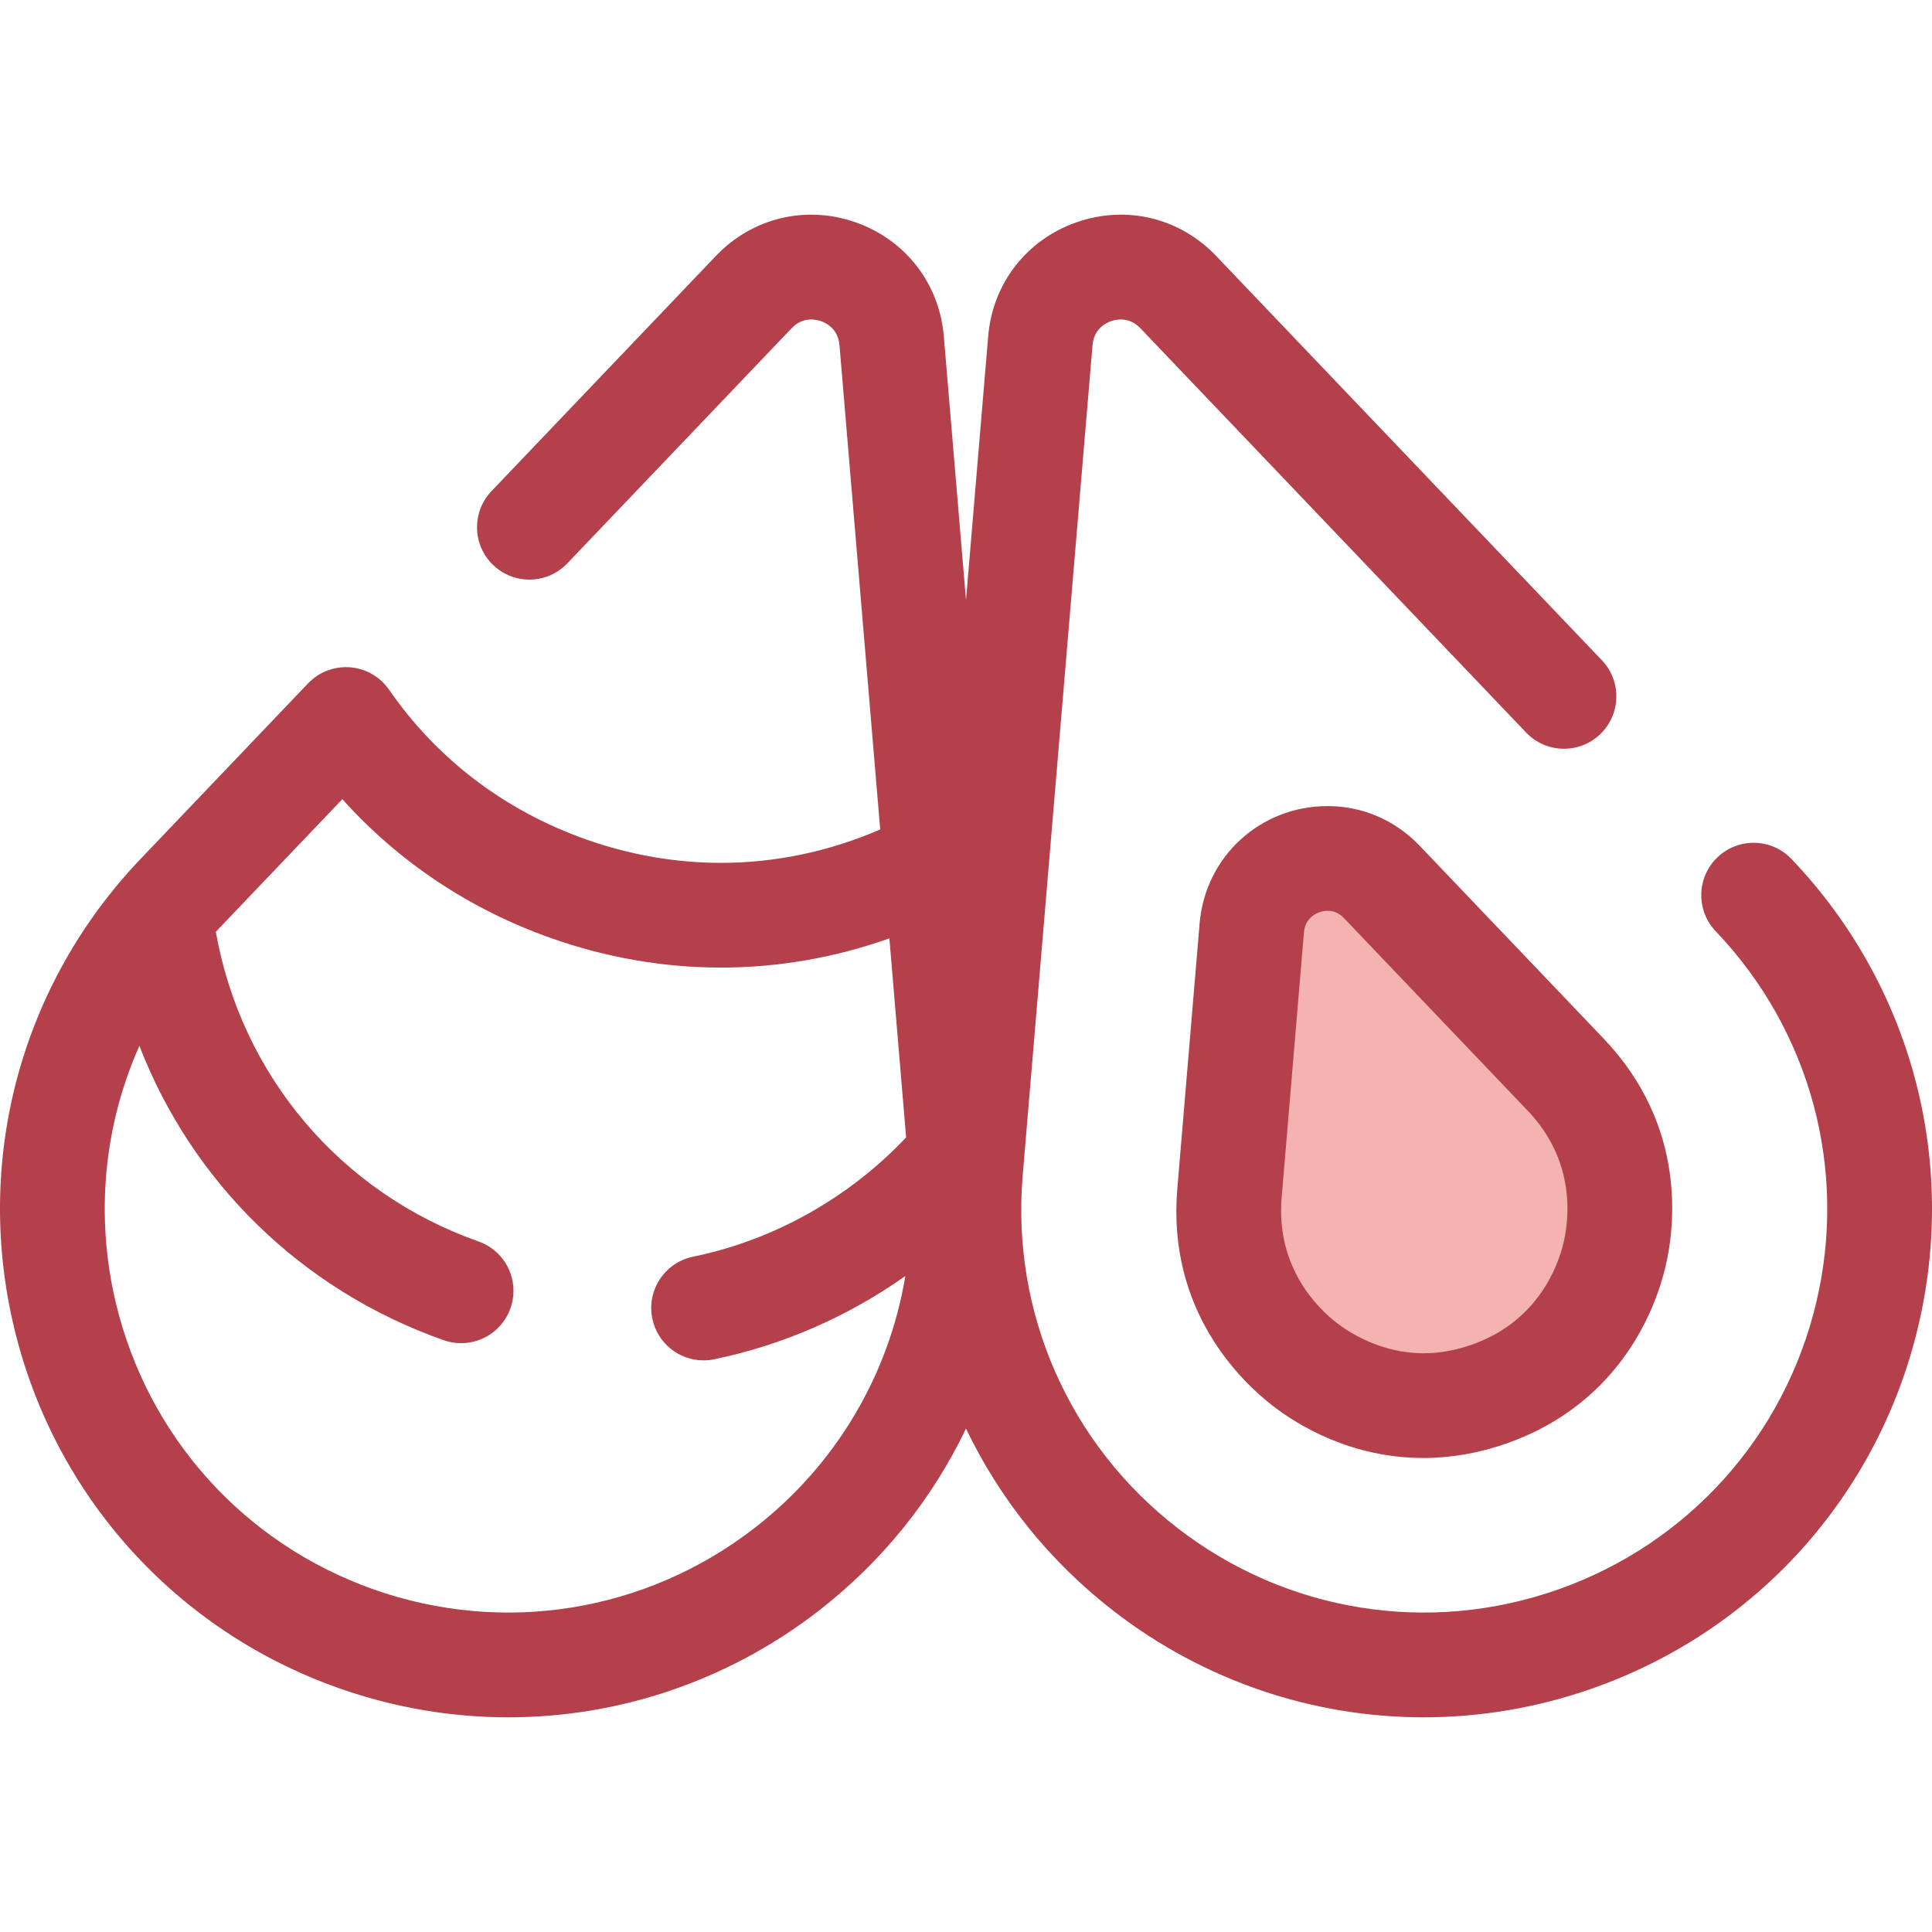 <?xml version="1.0" encoding="iso-8859-1"?>
<svg version="1.1" id="Layer_1"
	xmlns="http://www.w3.org/2000/svg"
	xmlns:xlink="http://www.w3.org/1999/xlink" x="0px" y="0px"
	 viewBox="0 0 512 512" style="enable-background:new 0 0 512 512;" xml:space="preserve">
	<path style="fill:#B3404A;" d="M474.768,227.65c-5.29-5.544-14.073-5.75-19.617-0.461c-5.543,5.29-5.751,14.073-0.461,19.617
	c25.121,26.331,35.062,63.178,26.589,98.57c-8.47,35.392-34.02,63.746-68.34,75.848c-34.321,12.101-72.004,6.041-100.799-16.209
	c-28.798-22.249-44.169-57.183-41.119-93.447l18.51-220.126c0.361-4.284,3.541-5.855,4.891-6.331
	c1.349-0.476,4.809-1.249,7.778,1.865l102.236,107.156c5.288,5.543,14.07,5.752,19.617,0.461c5.543-5.29,5.751-14.073,0.461-19.617
	L322.278,67.821c-9.666-10.134-23.874-13.536-37.083-8.878c-13.208,4.656-22.141,16.218-23.316,30.175l-5.88,69.932l-5.88-69.932
	c-1.174-13.956-10.107-25.519-23.314-30.175c-13.21-4.658-27.419-1.254-37.085,8.877l-59.466,62.329
	c-5.29,5.544-5.084,14.327,0.462,19.617c5.546,5.29,14.327,5.081,19.616-0.461l59.467-62.331c2.966-3.108,6.429-2.341,7.778-1.862
	c1.351,0.476,4.531,2.046,4.891,6.331l10.794,128.367c-13.342,5.809-27.754,8.86-42.171,8.86c-12.054,0-24.08-2.087-35.749-6.203
	c-21.475-7.568-39.534-21.287-52.227-39.676c-0.2-0.29-0.423-0.567-0.648-0.845c-0.683-0.845-1.442-1.598-2.27-2.241
	c-0.028-0.022-0.058-0.039-0.086-0.061c-0.333-0.254-0.672-0.494-1.023-0.716c-0.178-0.112-0.362-0.205-0.542-0.309
	c-0.205-0.117-0.407-0.24-0.617-0.345c-0.268-0.136-0.542-0.25-0.817-0.366c-0.133-0.057-0.264-0.121-0.398-0.173
	c-0.305-0.118-0.617-0.216-0.928-0.312c-0.112-0.035-0.222-0.076-0.336-0.108c-0.309-0.087-0.622-0.153-0.935-0.218
	c-0.123-0.026-0.247-0.058-0.372-0.082c-0.291-0.053-0.585-0.085-0.88-0.118c-0.151-0.018-0.302-0.043-0.455-0.055
	c-0.264-0.021-0.527-0.024-0.791-0.029c-0.186-0.004-0.37-0.017-0.556-0.014c-0.239,0.004-0.476,0.025-0.715,0.042
	c-0.21,0.014-0.418,0.021-0.626,0.044c-0.234,0.026-0.466,0.071-0.698,0.11c-0.207,0.035-0.415,0.061-0.622,0.105
	c-0.271,0.057-0.536,0.135-0.802,0.208c-0.161,0.044-0.325,0.08-0.486,0.13c-0.366,0.115-0.726,0.253-1.084,0.4
	c-0.057,0.024-0.115,0.04-0.172,0.064c-1.586,0.674-3.063,1.662-4.354,2.948c-0.079,0.079-0.166,0.15-0.243,0.23
	c-0.004,0.003-0.008,0.007-0.012,0.011l-44.416,46.56C5.583,260.824-6.939,307.249,3.735,351.837
	c10.674,44.589,42.859,80.31,86.099,95.557c14.679,5.175,29.838,7.716,44.889,7.716c29.285-0.003,58.139-9.619,82.103-28.134
	c16.978-13.118,30.249-29.736,39.174-48.387c8.924,18.651,22.198,35.269,39.174,48.387c23.965,18.517,52.813,28.132,82.102,28.132
	c15.05,0,30.216-2.539,44.891-7.716c43.238-15.245,75.425-50.966,86.099-95.556C518.94,307.249,506.417,260.824,474.768,227.65z
	 M199.86,405.016c-28.796,22.252-66.478,28.306-100.8,16.208c-34.32-12.101-59.866-40.455-68.338-75.846
	c-5.564-23.241-3.186-47.112,6.216-68.219c13.971,36.112,42.915,64.703,80.641,78.006c1.526,0.538,3.083,0.794,4.615,0.794
	c5.719,0,11.075-3.564,13.085-9.265c2.549-7.226-1.243-15.149-8.47-17.698c-36.655-12.925-62.865-44.047-69.616-82.06
	c0.04-0.043,0.079-0.087,0.121-0.13l33.415-35.023c14.902,16.624,33.779,29.237,55.392,36.854
	c14.637,5.164,29.77,7.781,44.977,7.781c15.14,0,30.264-2.649,44.598-7.745l4.436,52.748
	c-15.156,16.039-35.002,27.201-56.474,31.624c-7.505,1.546-12.336,8.882-10.789,16.388c1.353,6.561,7.129,11.077,13.575,11.077
	c0.927,0,1.87-0.093,2.814-0.289c18.217-3.753,35.499-11.346,50.666-22.066C235.564,364.396,221.507,388.29,199.86,405.016z"/>
	<path style="fill:#F4B2B0;" d="M394.678,369.432c-24.001,8.463-42.197-2.679-48.906-7.863c-6.708-5.183-22.082-19.979-19.95-45.34
	l5.915-70.346c1.447-17.214,22.542-24.652,34.465-12.153l48.73,51.077c17.569,18.414,14.875,39.579,12.902,47.825
	C425.859,340.877,418.68,360.969,394.678,369.432z"/>
	<path style="fill:#B3404A;" d="M377.242,386.381c-19.187,0-33.268-8.666-39.953-13.833c-8.506-6.572-27.996-25.332-25.292-57.481
	l5.915-70.346c1.49-17.729,16.075-31.099,33.924-31.099c9.258,0,17.927,3.739,24.406,10.531l48.73,51.078
	c22.27,23.342,18.858,50.177,16.357,60.63c-2.506,10.457-11.614,35.928-42.037,46.655
	C392.02,385.081,384.601,386.381,377.242,386.381z M351.836,241.37c-2.331,0-5.924,1.511-6.273,5.676l-5.915,70.346
	c-1.561,18.569,9.695,29.403,14.607,33.199c3.13,2.418,11.632,8.042,22.986,8.042c4.208,0,8.523-0.769,12.823-2.284
	c17.569-6.195,22.83-20.909,24.277-26.948c1.443-6.034,3.414-21.533-9.448-35.015l-48.73-51.077
	C354.939,242.022,353.482,241.37,351.836,241.37z"/>
	<g></g>
	<g></g>
	<g></g>
	<g></g>
	<g></g>
	<g></g>
	<g></g>
	<g></g>
	<g></g>
	<g></g>
	<g></g>
	<g></g>
	<g></g>
	<g></g>
	<g></g>
</svg>
